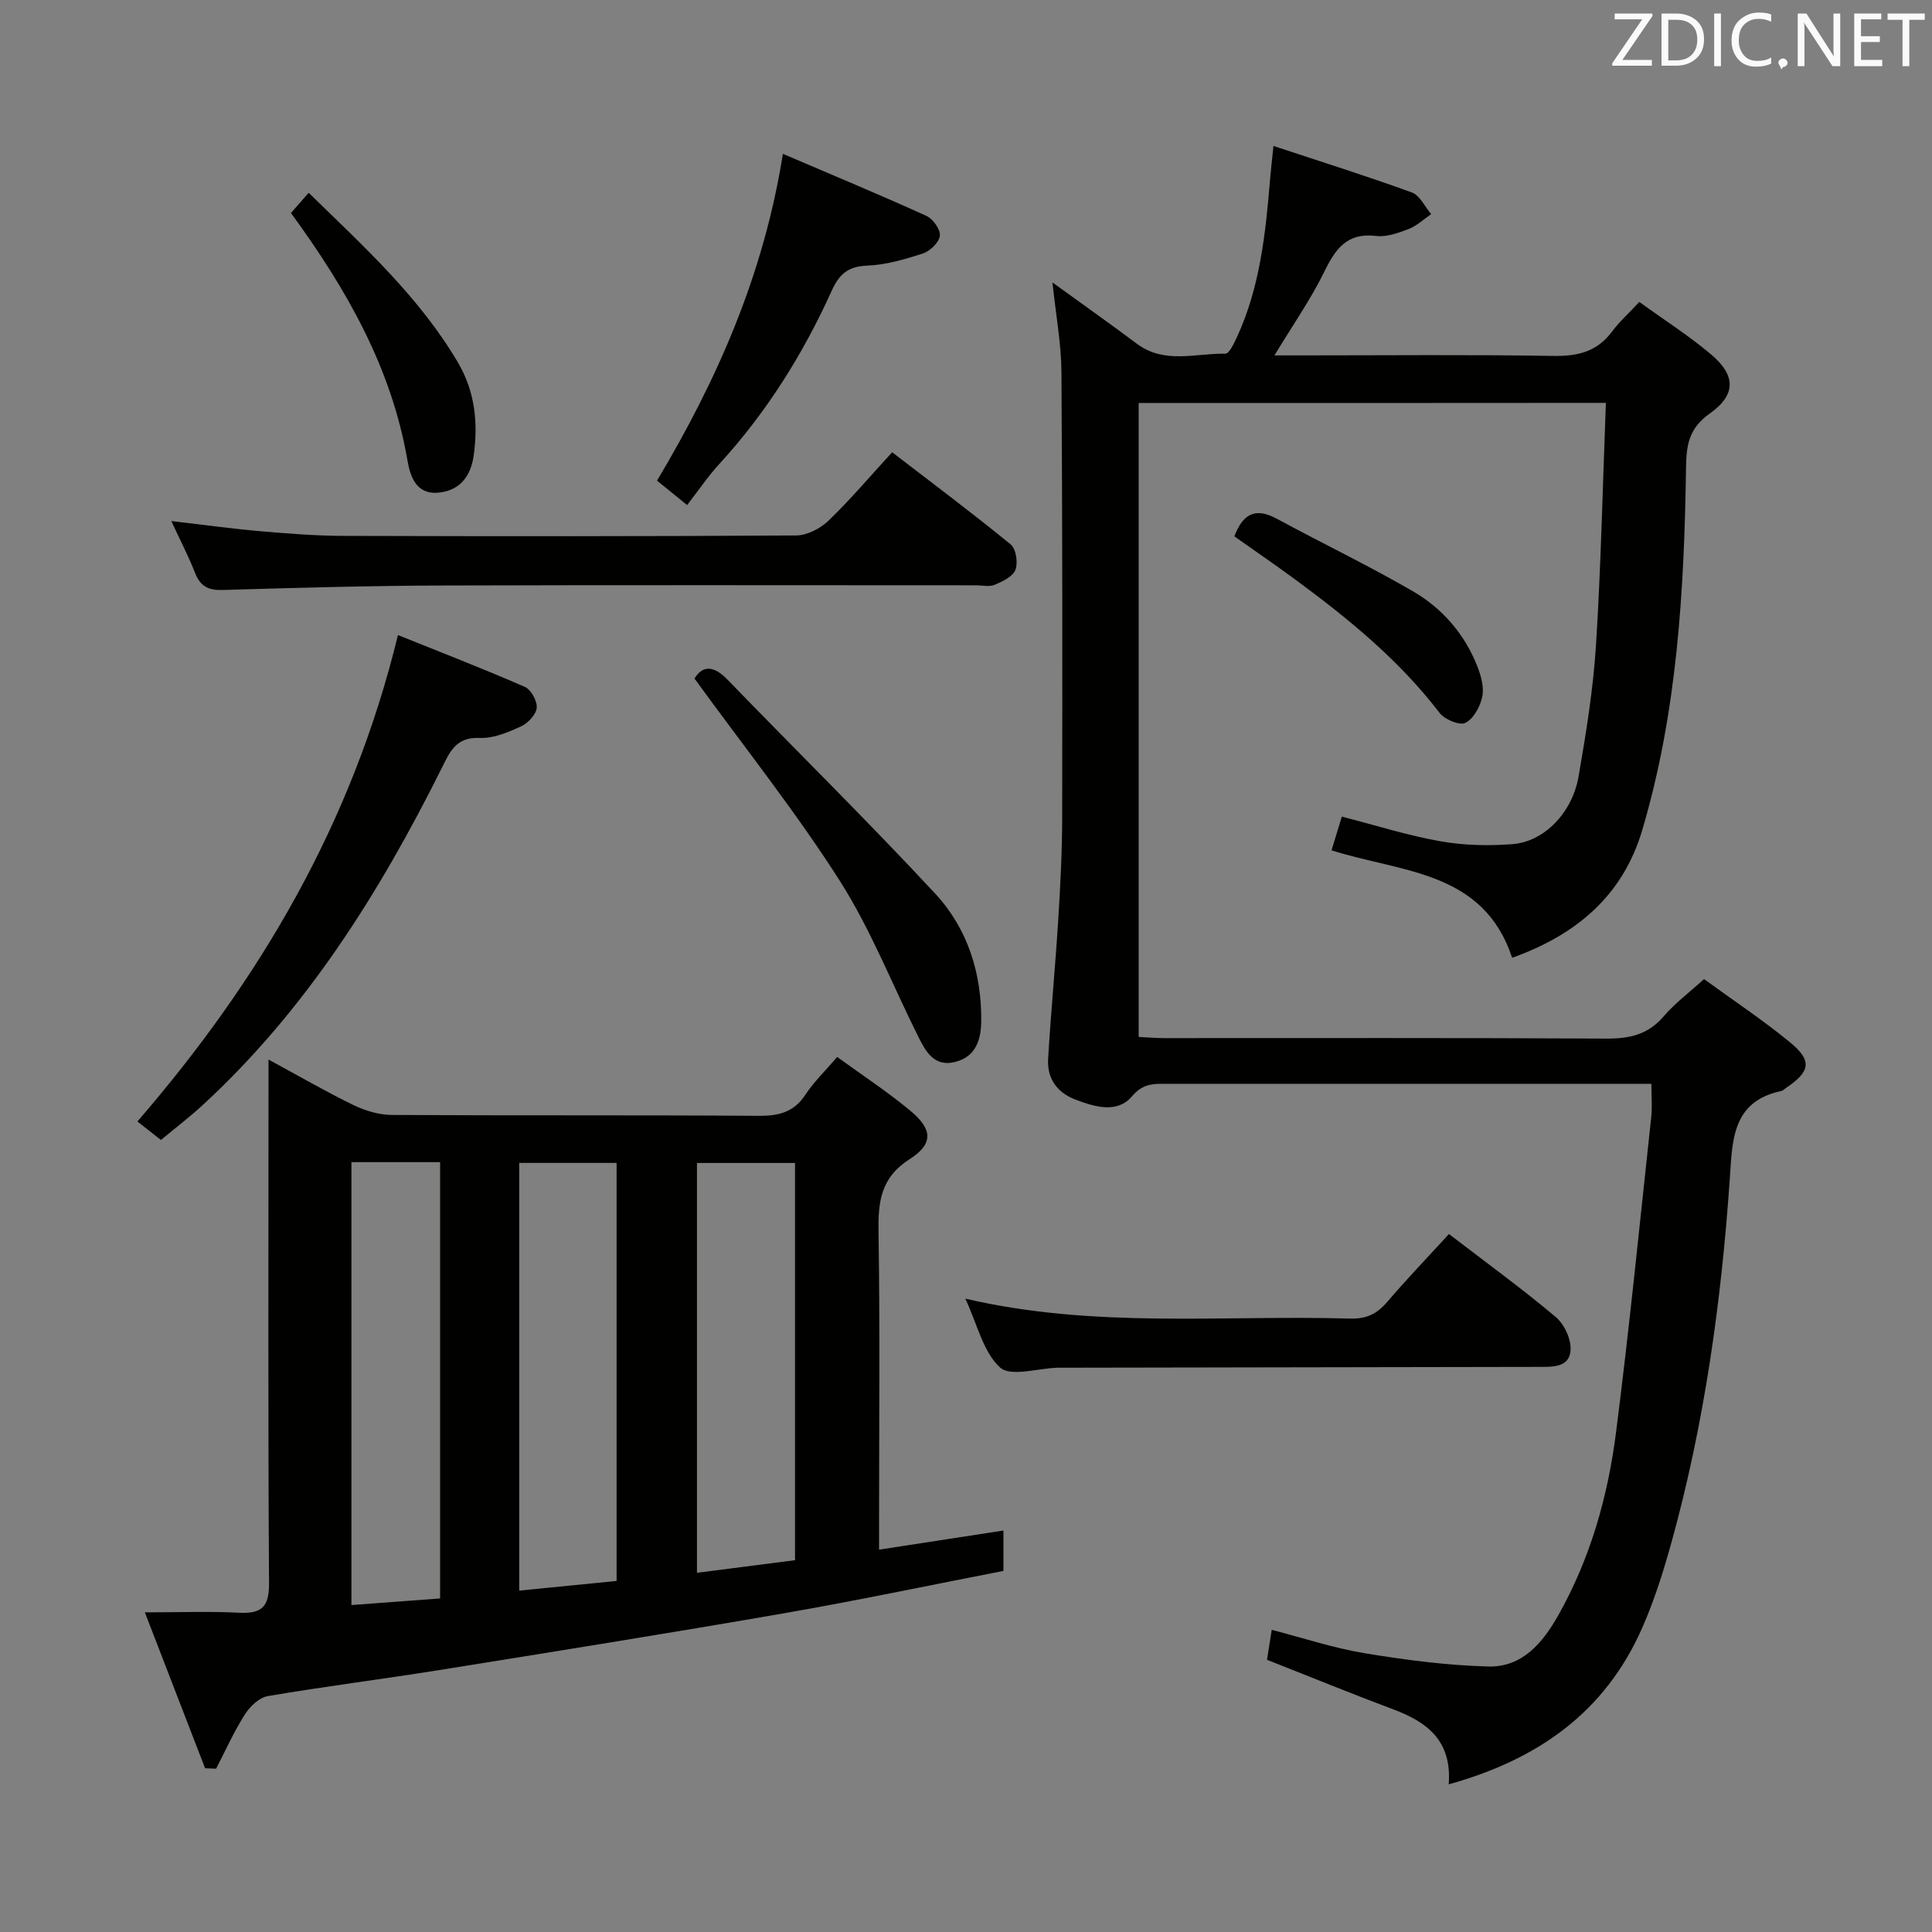 <svg enable-background="new 0 0 400 400" viewBox="0 0 400 400" xmlns="http://www.w3.org/2000/svg"><rect x="0" y="0" width="400" height="400" fill="#808080" stroke="none"/><g fill="#010100"><path d="m235.75 83.44v131.25c1.85.09 3.61.24 5.37.24 30.49.01 60.98-.08 91.47.1 4.79.03 8.64-.83 11.87-4.62 2.25-2.64 5.1-4.76 8.34-7.7 5.89 4.29 12.07 8.39 17.78 13.07 4.7 3.85 4.25 6.08-.92 9.55-.28.19-.53.48-.83.54-10.28 2.17-10.15 10.26-10.7 18.25-1.75 25.39-5.24 50.53-12.04 75.1-1.68 6.07-3.58 12.14-6.12 17.88-7.64 17.32-21.45 27.17-40.03 32.33.69-8.98-4.4-12.86-11.34-15.47-8.7-3.26-17.3-6.78-26.28-10.32.26-1.67.56-3.57.98-6.2 6.58 1.7 12.84 3.79 19.28 4.85 8.43 1.39 16.99 2.51 25.52 2.74 7.02.19 11.26-4.81 14.53-10.61 6.63-11.76 10.25-24.55 11.94-37.77 2.78-21.74 4.94-43.56 7.3-65.35.23-2.1.03-4.24.03-6.91-2.02 0-3.64 0-5.27 0-31.99 0-63.98 0-95.97 0-2.46 0-4.28.24-6.3 2.6-3.07 3.58-7.64 2.2-11.64.69-3.86-1.45-5.96-4.38-5.72-8.45.57-9.61 1.5-19.21 2.1-28.82.43-6.97.8-13.96.81-20.93.05-30.82.06-61.65-.15-92.47-.04-5.88-1.15-11.76-1.86-18.53 6.27 4.54 11.93 8.54 17.48 12.69 5.72 4.28 12.17 1.94 18.31 2.06.79.02 1.81-2.14 2.41-3.44 4.75-10.3 5.92-21.37 6.84-32.48.16-1.94.39-3.88.72-7.09 10 3.31 19.4 6.26 28.65 9.63 1.66.6 2.68 2.94 4 4.48-1.54 1.05-2.96 2.43-4.66 3.08-2.14.83-4.58 1.7-6.76 1.44-5.99-.72-8.37 2.63-10.69 7.37-2.82 5.76-6.54 11.08-10.34 17.36h5.77c17.33 0 34.66-.18 51.98.11 5.06.09 9.05-.88 12.14-5.04 1.48-1.99 3.37-3.68 5.65-6.14 5.11 3.7 10.24 6.97 14.85 10.86 5.11 4.31 5.28 8.33-.28 12.26-4.41 3.13-4.83 6.67-4.9 11.32-.37 25.3-1.82 50.52-9.08 74.97-3.99 13.43-13.51 21.59-26.92 26.38-5.97-18.09-22.87-17.63-37.39-22.25.74-2.42 1.44-4.71 2.13-6.98 7.05 1.81 13.66 3.92 20.43 5.11 4.86.86 9.96.97 14.9.59 6.55-.5 12.38-6.47 13.69-14.03 1.56-8.98 3.02-18.03 3.6-27.11 1.04-16.58 1.4-33.21 2.05-50.22-32.64.03-64.52.03-96.73.03z"/><path d="m42.46 366.1c-4.03-10.43-8.06-20.86-12.47-32.28 7.27 0 13.39-.24 19.48.08 4.65.24 6.27-1.15 6.23-6.1-.22-33.81-.11-67.62-.11-101.43 0-1.98 0-3.96 0-7 6.35 3.43 11.86 6.64 17.59 9.42 2.43 1.18 5.28 2.03 7.95 2.05 25.31.15 50.63 0 75.95.18 4.17.03 7.3-.75 9.69-4.4 1.71-2.61 4.02-4.82 6.56-7.79 5.19 3.78 10.44 7.21 15.22 11.2 4.5 3.76 4.75 6.78-.19 9.94-6.06 3.88-6.57 8.85-6.47 15.13.31 19.98.11 39.97.11 59.96v5.78c8.86-1.36 17.16-2.64 25.75-3.96v8.36c-15.18 2.95-30.4 6.16-45.71 8.82-23.69 4.11-47.43 7.91-71.17 11.72-11.79 1.89-23.65 3.37-35.42 5.38-1.79.3-3.72 2.16-4.77 3.82-2.26 3.56-3.99 7.45-5.94 11.21-.76-.04-1.52-.06-2.28-.09zm85.2-38.78c0-29.43 0-57.95 0-86.55-6.91 0-13.48 0-20.16 0v88.55c6.94-.69 13.49-1.34 20.16-2zm-54.9-86.71v91.7c6.42-.48 12.45-.93 18.36-1.37 0-30.56 0-60.39 0-90.33-6.27 0-12.06 0-18.36 0zm91.84 82.41c0-27.79 0-54.84 0-82.24-6.92 0-13.61 0-20.3 0v84.85c6.87-.88 13.4-1.72 20.3-2.61z"/><path d="m35.47 107.88c6.64.77 12.52 1.59 18.42 2.1 5.79.5 11.62.96 17.43.97 31.16.09 62.33.11 93.49-.09 2.27-.01 5.02-1.42 6.71-3.05 4.54-4.37 8.63-9.21 13.19-14.18 8.32 6.4 16.57 12.57 24.54 19.09 1.11.9 1.54 3.77.99 5.24-.53 1.4-2.65 2.42-4.28 3.11-1.14.48-2.63.11-3.96.11-36.66 0-73.32-.08-109.99.04-15.31.05-30.62.47-45.92.93-2.94.09-4.58-.73-5.67-3.46-1.38-3.49-3.11-6.84-4.95-10.81z"/><path d="m33.32 236.02c-2.03-1.6-3.56-2.8-4.87-3.83 25.46-29.47 44.5-61.85 53.94-100.71 8.65 3.48 17.54 6.92 26.27 10.73 1.28.56 2.59 2.93 2.46 4.33s-1.79 3.18-3.22 3.83c-2.68 1.23-5.72 2.54-8.55 2.41-5.03-.24-6.25 2.96-8 6.46-12.85 25.72-28 49.85-49.36 69.53-2.68 2.47-5.59 4.69-8.67 7.25z"/><path d="m299.99 255.49c7.7 5.91 15.11 11.29 22.1 17.17 1.78 1.5 3.24 4.63 3.08 6.89-.25 3.64-3.81 3.45-6.69 3.45-32.83.06-65.65.11-98.48.17-.33 0-.67 0-1 0-4.1.11-9.76 1.94-11.95-.05-3.49-3.17-4.68-8.88-7.19-14.25 26.85 6.26 53.36 3.35 79.71 4.13 3.36.1 5.57-1.02 7.67-3.49 3.99-4.67 8.25-9.1 12.75-14.02z"/><path d="m142.26 104.57c-3.25-2.64-4.77-3.87-6.23-5.06 12.43-20.83 22.06-42.53 26.06-67.66 10.36 4.43 20.11 8.49 29.72 12.85 1.35.61 2.92 2.82 2.78 4.1-.16 1.38-2.01 3.18-3.5 3.67-3.75 1.23-7.69 2.37-11.6 2.53-3.96.16-5.75 1.79-7.31 5.23-5.93 13.11-13.51 25.2-23.28 35.86-2.35 2.57-4.32 5.49-6.64 8.48z"/><path d="m143.79 140.49c1.56-2.6 3.81-2.9 6.82.21 14.31 14.79 28.99 29.22 42.99 44.29 6.72 7.23 9.68 16.5 9.55 26.54-.05 3.97-1.27 7.37-5.55 8.37-4.18.98-5.94-2.19-7.45-5.21-5.42-10.82-9.85-22.25-16.32-32.39-9.06-14.21-19.63-27.48-30.04-41.81z"/><path d="m63.91 39.91c11.37 11.11 22.92 21.56 30.93 35.19 3.52 6 4.17 12.5 3.23 19.23-.59 4.19-2.8 7.21-7.22 7.66-4.71.48-5.92-3.36-6.5-6.72-3.31-19.16-12.61-35.42-24.11-51.17 1-1.15 2.16-2.46 3.67-4.19z"/><path d="m255.56 111.05c1.72-4.58 4.28-6.1 8.77-3.66 9.34 5.06 18.94 9.66 28.12 14.98 6.15 3.56 10.81 8.9 13.44 15.65.76 1.95 1.4 4.31.99 6.25-.43 2.03-1.79 4.54-3.48 5.39-1.19.6-4.3-.69-5.35-2.06-8.4-10.98-18.95-19.57-29.96-27.67-4.12-3.04-8.35-5.92-12.53-8.88z"/></g><path d="m342.2 3.2-6.3 9.2h6.1v1.2h-8.2v-.5l6.2-9.1h-5.7v-1.2h7.8v.4z" fill="#fafafb"/><path d="m344 13.7v-10.9h3.1c1.6 0 3 .5 4.1 1.4 1.1 1 1.6 2.2 1.6 3.9s-.5 3-1.6 4-2.5 1.5-4.2 1.5h-3zm1.4-9.6v8.4h1.6c1.4 0 2.5-.4 3.2-1.1.8-.8 1.2-1.8 1.2-3.2s-.4-2.4-1.2-3.1-1.8-1-3.1-1z" fill="#fafafb"/><path d="m356.3 2.8v10.9h-1.4v-10.9z" fill="#fafafb"/><path d="m366.6 13.2c-.8.4-1.8.6-3 .6-1.6 0-2.8-.5-3.7-1.5s-1.4-2.3-1.4-3.9c0-1.7.5-3.2 1.6-4.2s2.4-1.6 4-1.6c1 0 1.9.1 2.6.4v1.5c-.8-.4-1.6-.6-2.6-.6-1.2 0-2.2.4-3 1.2s-1.1 1.9-1.1 3.3c0 1.3.4 2.3 1.1 3.1s1.6 1.1 2.8 1.1c1.1 0 2-.2 2.8-.7v1.3z" fill="#fafafb"/><path d="m368.2 13c0-.3.1-.5.3-.6.2-.2.4-.3.6-.3.3 0 .5.1.7.3s.3.4.3.6-.1.5-.3.6c-.2.2-.4.3-.7.3-.3 1-.5-.1-.6-.3-.2-.2-.3-.4-.3-.6z" fill="#fafafb"/><path d="m381.1 13.7h-1.7l-5.5-8.4c-.2-.2-.3-.5-.4-.7 0 .2.1.8.1 1.5v7.6h-1.4v-10.9h1.8l5.3 8.3c.3.4.4.6.4.8 0-.3-.1-.8-.1-1.6v-7.5h1.4v10.9z" fill="#fafafb"/><path d="m389.7 13.7h-5.8v-10.9h5.6v1.2h-4.2v3.5h3.9v1.2h-3.9v3.7h4.4z" fill="#fafafb"/><path d="m398.4 4.1h-3.1v9.6h-1.4v-9.6h-3.1v-1.3h7.7v1.3z" fill="#fafafb"/></svg>
